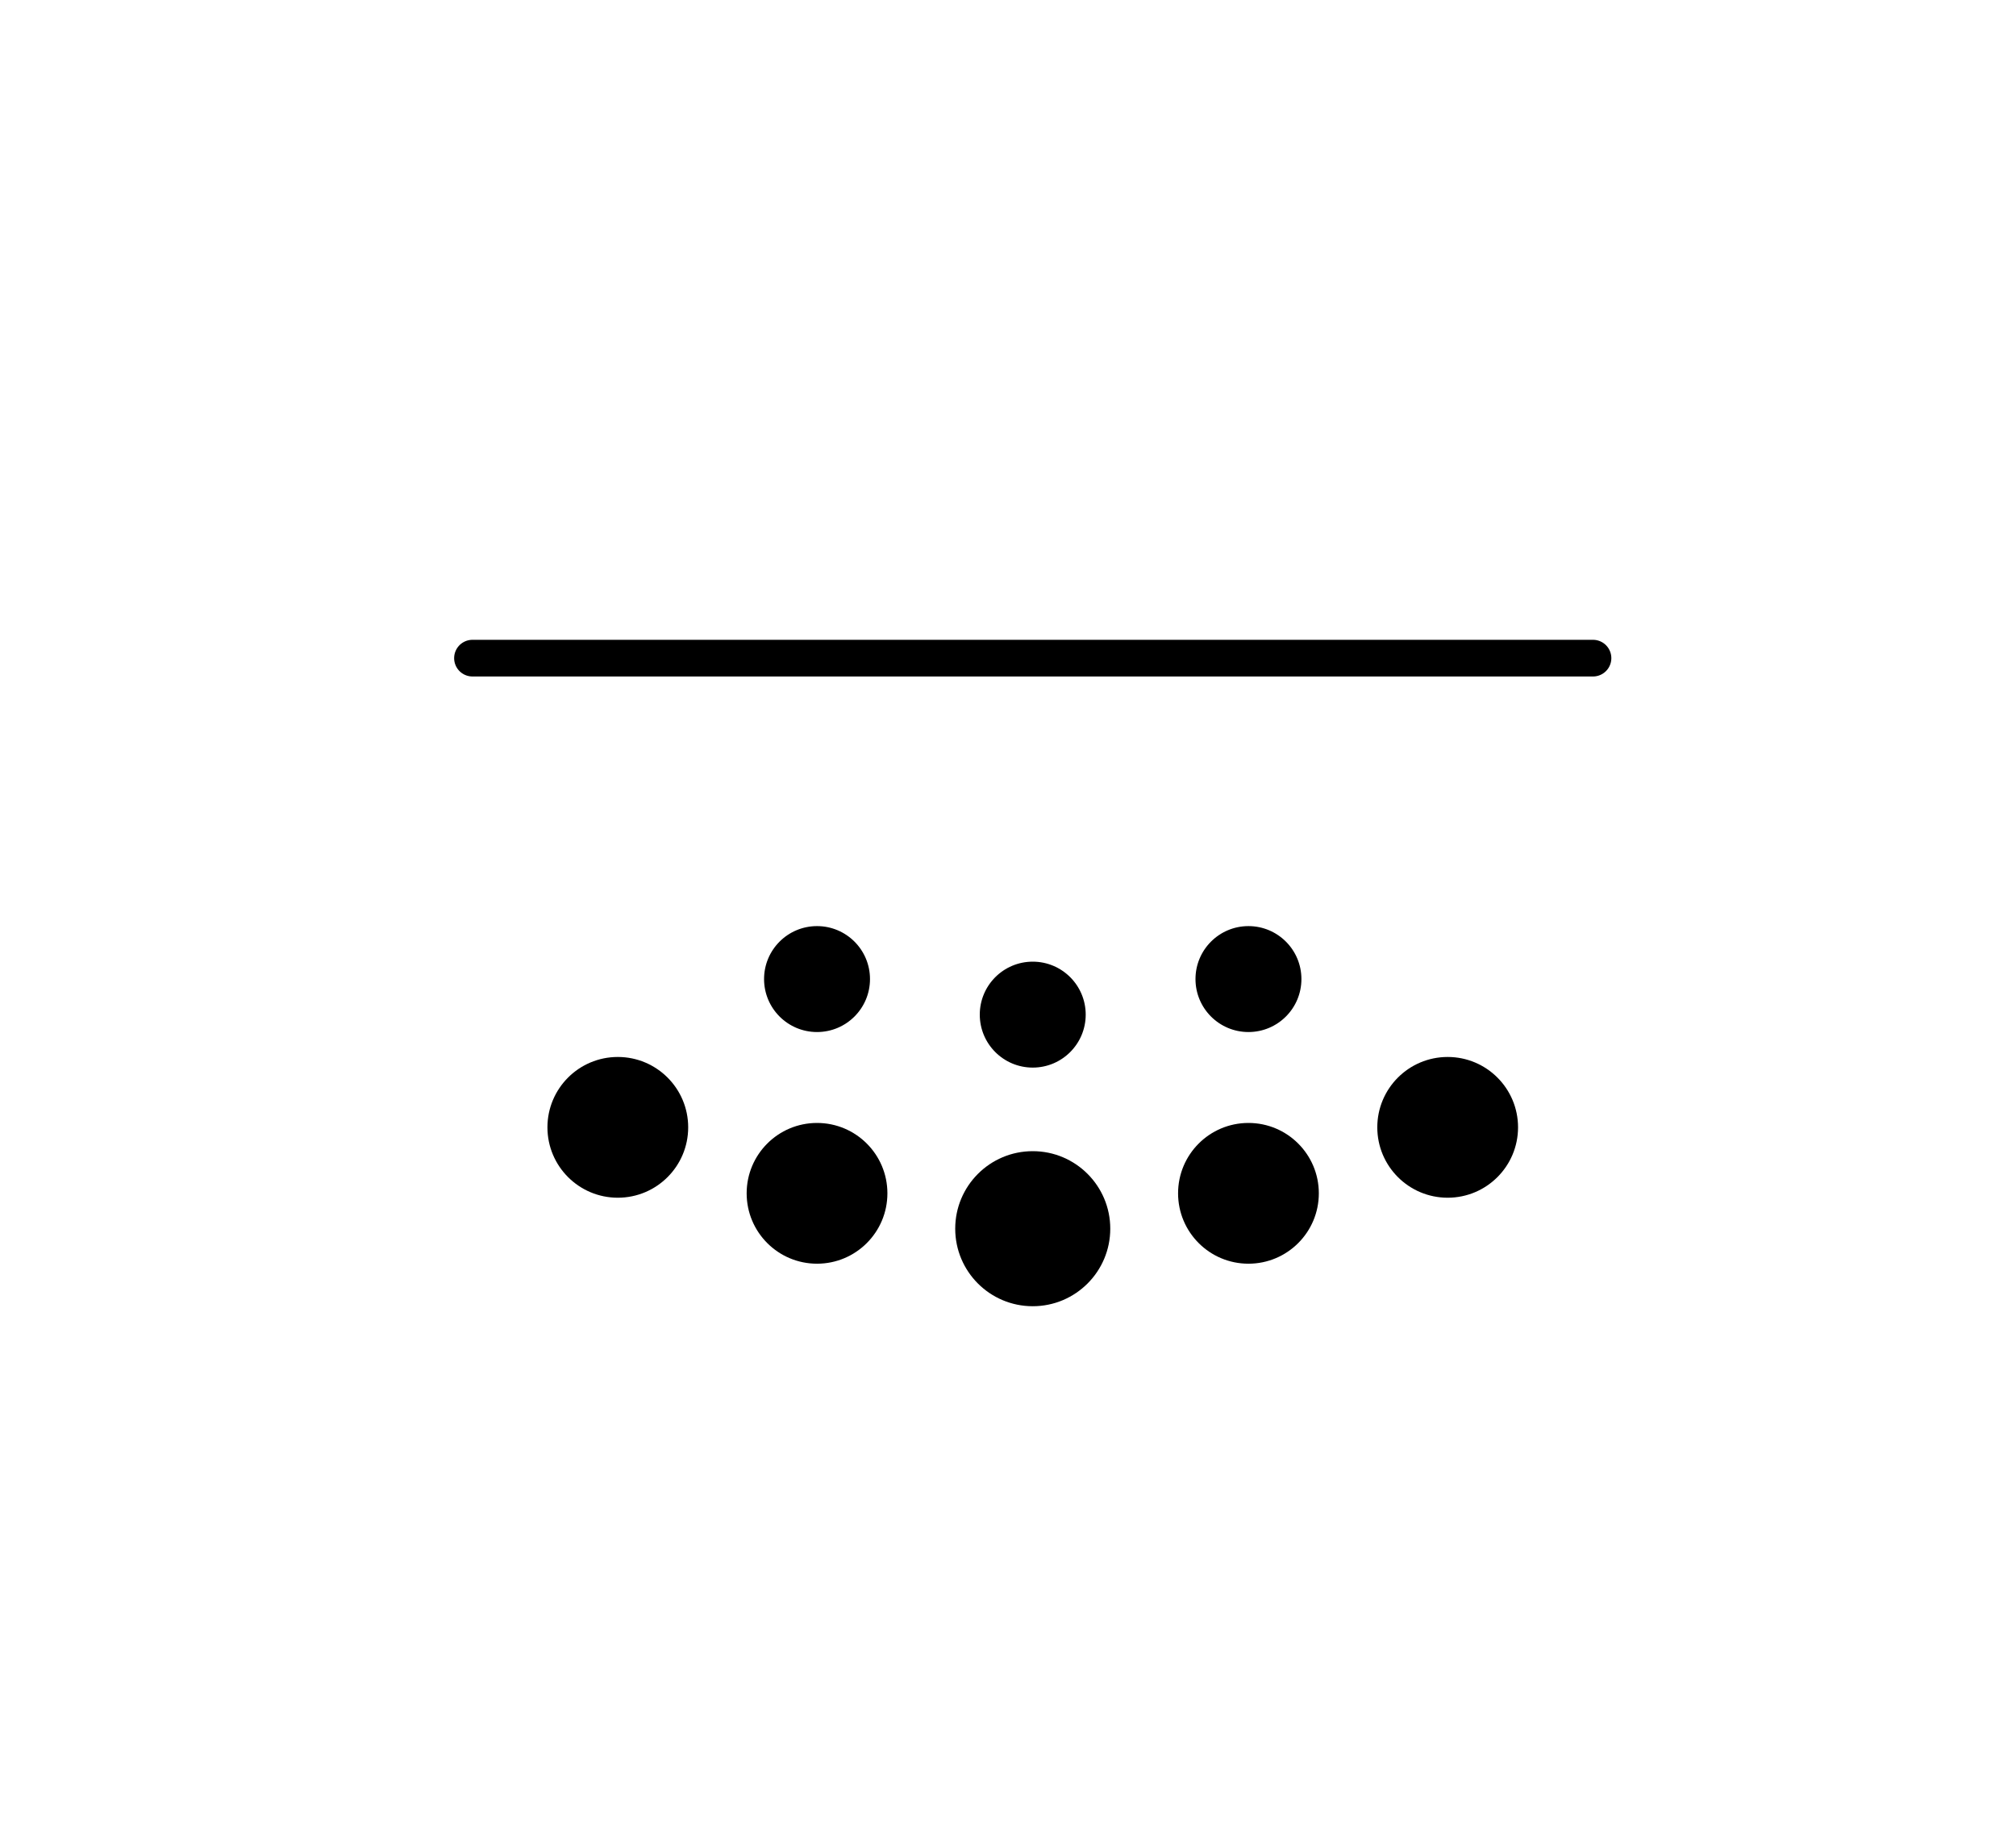 <svg id="top_master" data-name="top master" xmlns="http://www.w3.org/2000/svg" width="110" height="100" viewBox="0 0 110 100"><title>ARTS ICONS</title><path d="M86.92,34.91H25.78a1,1,0,0,0,0,2H86.92a1,1,0,0,0,0-2Z"/><circle cx="56.35" cy="67.04" r="4.23"/><circle cx="68.12" cy="65.11" r="3.84"/><circle cx="78.99" cy="61.51" r="3.84"/><circle cx="33.71" cy="61.51" r="3.84"/><circle cx="44.58" cy="65.11" r="3.84"/><circle cx="56.35" cy="55.36" r="2.89"/><circle cx="68.12" cy="53.42" r="2.89"/><circle cx="44.58" cy="53.42" r="2.89"/></svg>
